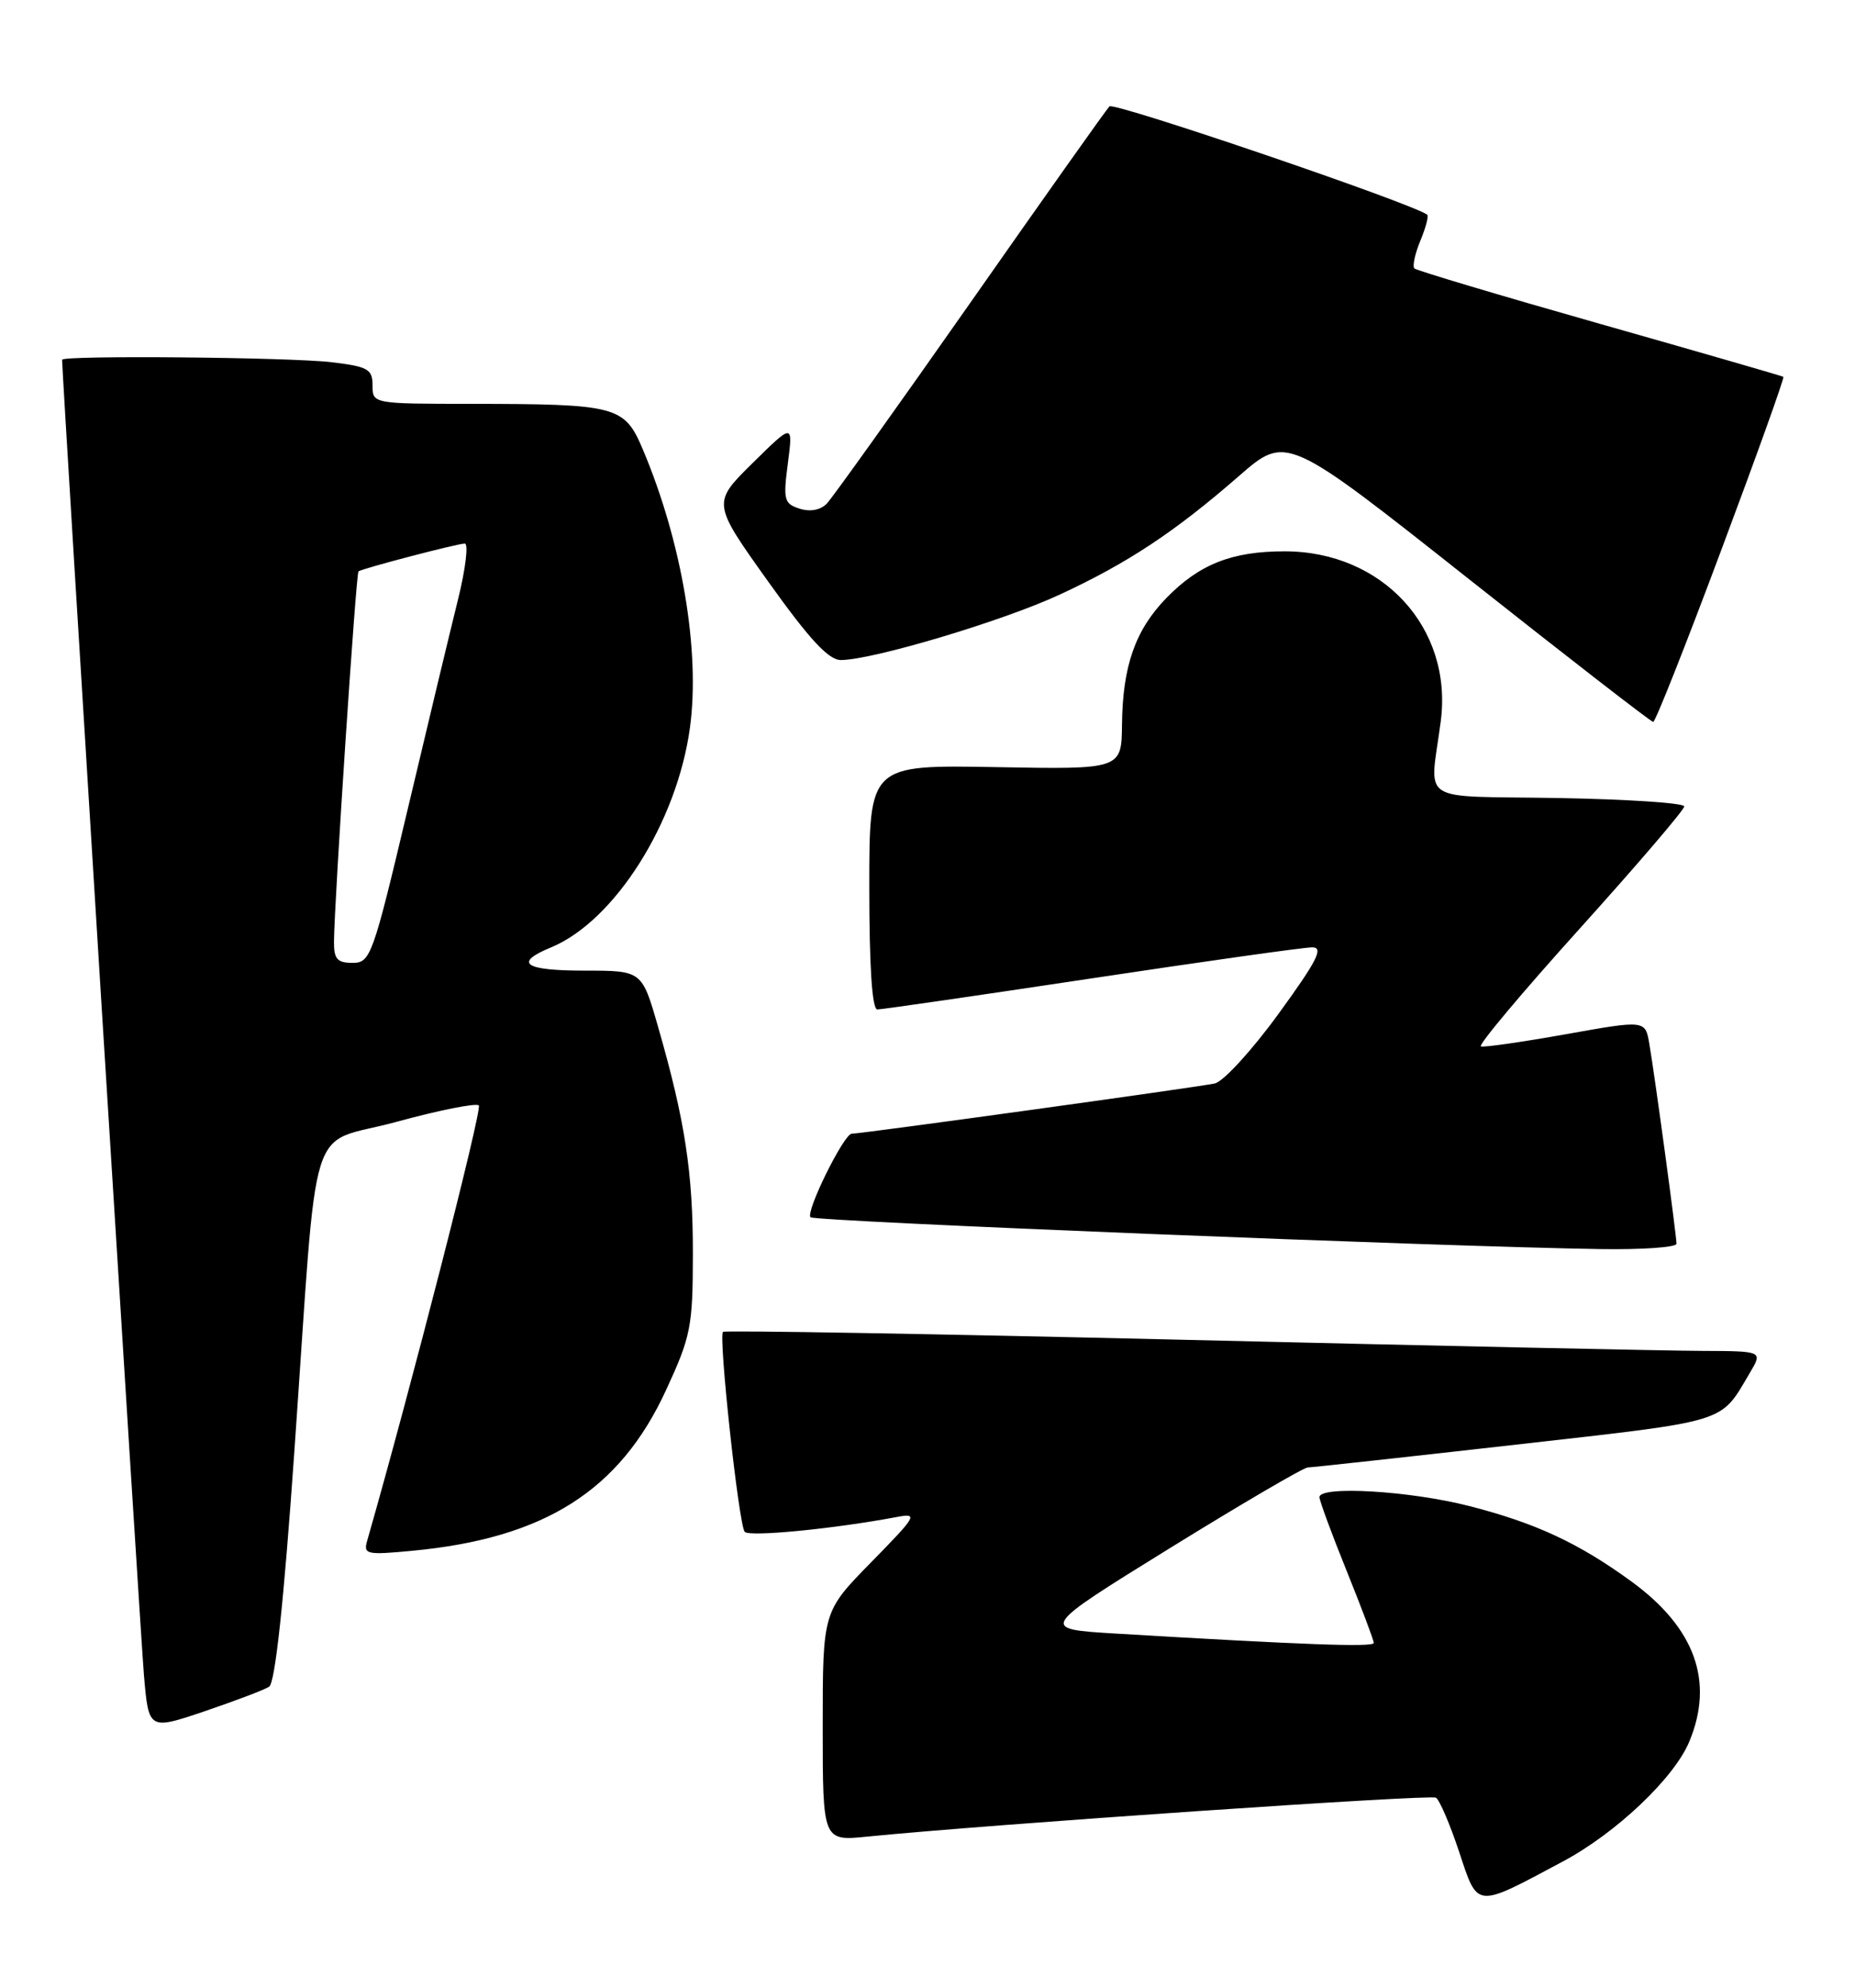 <?xml version="1.0" encoding="UTF-8" standalone="no"?>
<!DOCTYPE svg PUBLIC "-//W3C//DTD SVG 1.1//EN" "http://www.w3.org/Graphics/SVG/1.1/DTD/svg11.dtd" >
<svg xmlns="http://www.w3.org/2000/svg" xmlns:xlink="http://www.w3.org/1999/xlink" version="1.1" viewBox="0 0 239 256">
 <g >
 <path fill="currentColor"
d=" M 201.35 239.73 C 208.19 236.09 215.69 228.99 217.64 224.31 C 220.89 216.55 218.39 209.64 210.20 203.67 C 203.39 198.71 197.84 196.13 189.26 193.94 C 181.64 191.99 170.00 191.30 170.00 192.81 C 170.00 193.25 171.57 197.52 173.50 202.29 C 175.43 207.07 177.00 211.25 177.00 211.58 C 177.00 212.15 167.96 211.82 143.70 210.37 C 133.90 209.78 133.90 209.78 150.70 199.39 C 159.94 193.68 167.95 188.99 168.50 188.98 C 169.05 188.97 181.13 187.65 195.35 186.04 C 223.07 182.90 221.56 183.36 225.48 176.75 C 227.11 174.00 227.11 174.00 219.31 173.97 C 215.01 173.96 184.96 173.31 152.51 172.54 C 120.07 171.77 93.36 171.31 93.15 171.52 C 92.55 172.11 95.19 196.42 95.95 197.27 C 96.56 197.95 107.41 196.89 115.50 195.37 C 118.34 194.83 118.16 195.15 112.25 201.18 C 106.00 207.55 106.00 207.55 106.00 222.33 C 106.00 237.10 106.00 237.10 111.75 236.52 C 127.49 234.95 184.28 231.06 185.01 231.51 C 185.47 231.79 186.81 234.92 187.99 238.46 C 190.44 245.84 189.98 245.80 201.35 239.73 Z  M 34.67 217.22 C 35.45 216.73 36.56 206.42 37.92 186.99 C 41.06 142.29 39.39 147.68 51.09 144.47 C 56.58 142.97 61.35 142.02 61.69 142.36 C 62.16 142.83 52.90 178.92 47.31 198.41 C 46.80 200.18 47.21 200.27 53.13 199.71 C 70.15 198.10 79.83 191.98 85.80 179.05 C 89.01 172.11 89.26 170.86 89.27 161.54 C 89.29 151.01 88.26 144.30 84.79 132.25 C 82.71 125.00 82.71 125.00 75.35 125.00 C 67.53 125.00 66.11 124.02 71.01 122.00 C 79.19 118.61 87.22 105.92 88.89 93.74 C 90.24 83.87 87.86 69.79 82.82 57.87 C 80.45 52.28 79.51 52.03 60.75 52.01 C 48.02 52.00 48.00 52.00 48.00 49.64 C 48.00 47.54 47.42 47.21 42.75 46.65 C 37.35 46.00 8.00 45.74 8.00 46.33 C 8.00 48.31 18.09 210.36 18.54 215.66 C 19.15 222.81 19.15 222.81 26.33 220.39 C 30.27 219.05 34.03 217.63 34.67 217.22 Z  M 216.00 160.17 C 216.00 159.11 213.20 138.47 212.50 134.43 C 211.98 131.36 211.98 131.36 201.75 133.19 C 196.13 134.19 191.20 134.90 190.80 134.76 C 190.40 134.61 196.13 127.79 203.54 119.58 C 210.94 111.37 217.00 104.30 217.00 103.85 C 217.00 103.41 209.69 102.93 200.75 102.77 C 182.35 102.46 184.22 103.69 185.63 92.87 C 187.19 80.86 178.12 71.00 165.51 71.00 C 158.71 71.00 154.52 72.66 150.27 77.02 C 146.27 81.13 144.64 85.79 144.56 93.29 C 144.50 99.09 144.50 99.09 128.25 98.79 C 112.00 98.50 112.00 98.50 112.00 114.25 C 112.00 124.50 112.36 130.00 113.04 130.00 C 113.61 130.00 126.03 128.20 140.62 126.00 C 155.22 123.80 168.01 122.00 169.06 122.00 C 170.58 122.00 169.73 123.68 164.74 130.54 C 161.33 135.24 157.62 139.28 156.52 139.53 C 154.44 139.99 111.00 146.00 109.74 146.00 C 108.73 146.00 103.75 156.09 104.43 156.76 C 104.97 157.30 186.06 160.56 206.25 160.86 C 211.61 160.94 216.00 160.63 216.00 160.17 Z  M 221.77 70.84 C 226.33 58.67 229.93 48.63 229.77 48.53 C 229.62 48.42 218.98 45.35 206.12 41.70 C 193.26 38.05 182.51 34.84 182.23 34.57 C 181.96 34.29 182.30 32.69 183.00 31.00 C 183.70 29.31 184.10 27.81 183.88 27.65 C 181.93 26.18 143.51 13.10 142.94 13.70 C 142.52 14.14 134.45 25.52 125.01 39.00 C 115.56 52.48 107.24 64.11 106.53 64.85 C 105.72 65.69 104.39 65.94 103.03 65.51 C 101.02 64.87 100.89 64.38 101.51 59.66 C 102.18 54.50 102.18 54.50 96.96 59.64 C 91.75 64.78 91.75 64.78 98.97 74.89 C 104.30 82.35 106.75 85.00 108.34 85.00 C 112.41 84.99 129.11 80.01 136.48 76.60 C 145.22 72.56 151.32 68.54 159.62 61.31 C 165.74 55.98 165.74 55.98 189.12 74.47 C 201.98 84.64 212.72 92.97 213.00 92.97 C 213.28 92.97 217.22 83.01 221.77 70.84 Z  M 43.03 121.25 C 43.08 115.96 45.87 73.79 46.19 73.58 C 46.75 73.19 58.95 70.00 59.88 70.00 C 60.38 70.00 59.99 73.26 59.00 77.25 C 58.01 81.24 55.09 93.39 52.52 104.25 C 48.03 123.18 47.73 124.00 45.42 124.00 C 43.44 124.00 43.01 123.50 43.03 121.25 Z "/>
</g>
</svg>
